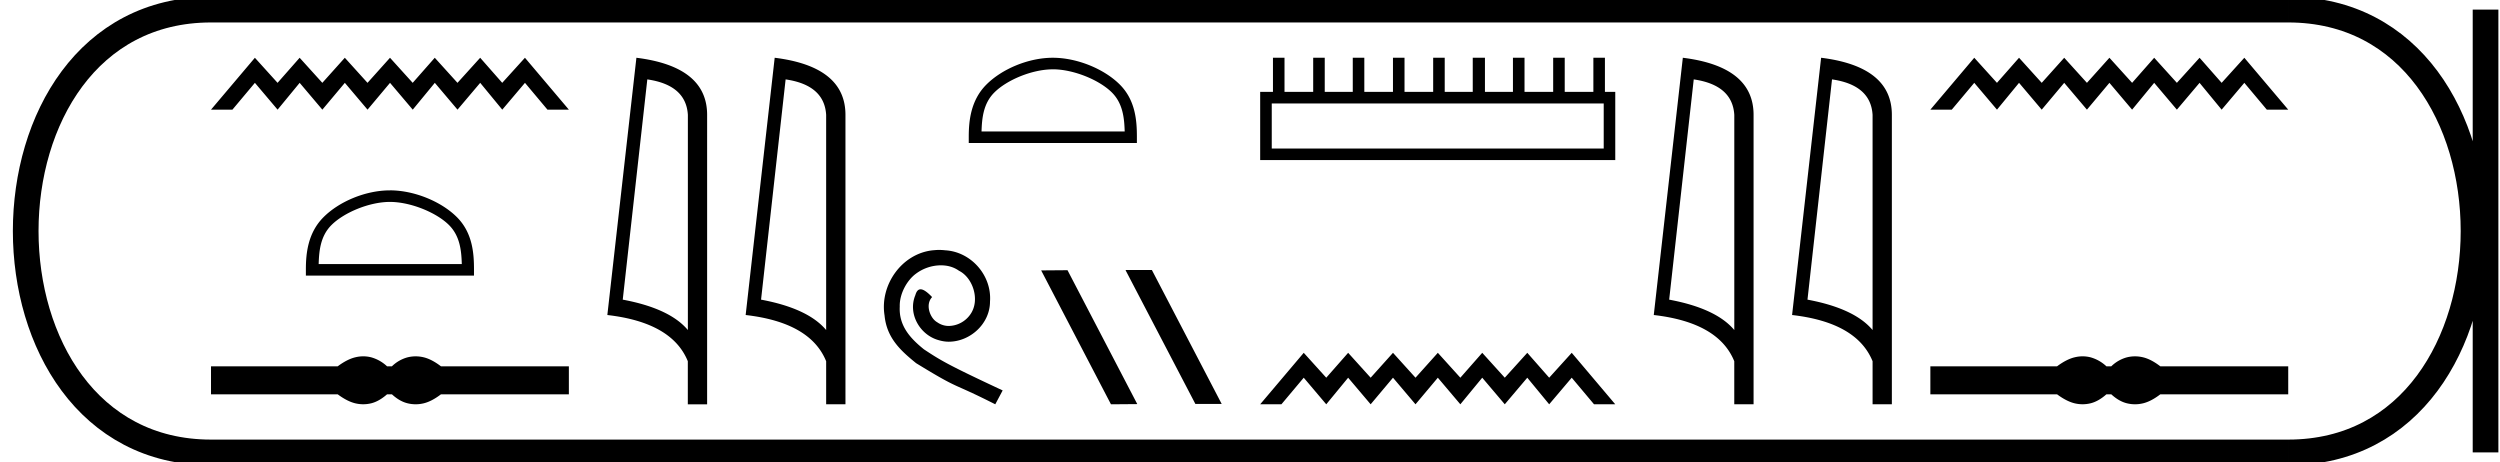 <svg xmlns="http://www.w3.org/2000/svg" width="97.391" height="18"><path d="M9.93 2.25L8.22 4.272h.834l.876-1.045.884 1.045.86-1.045.884 1.045.876-1.045.884 1.045.876-1.045.885 1.045.86-1.045.884 1.045.884-1.045.86 1.045.884-1.045.876 1.045h.834L20.45 2.25l-.885.977-.859-.977-.884.977-.885-.977-.86.977-.884-.977-.876.977-.884-.977-.876.977-.884-.977-.86.977-.884-.977zm5.26 5.616c.806 0 1.814.414 2.302.902.427.427.483.993.498 1.519h-5.576c.016-.526.071-1.092.498-1.519.488-.488 1.473-.902 2.278-.902zm0-.45c-.955 0-1.984.44-2.586 1.044-.618.618-.688 1.431-.688 2.04v.237h6.549V10.5c0-.609-.047-1.422-.665-2.04-.602-.603-1.654-1.045-2.61-1.045zm-1.04 6.465a1.31 1.31 0 0 0-.312.039c-.21.051-.437.168-.682.35H8.22v1.091h4.936c.245.182.472.299.682.35a1.31 1.31 0 0 0 .623 0c.205-.051.41-.168.617-.35h.19c.197.182.4.299.61.35a1.316 1.316 0 0 0 .63 0c.209-.051.432-.168.67-.35h4.983V14.27h-4.983c-.238-.182-.461-.299-.67-.35a1.316 1.316 0 0 0-.63 0 1.39 1.39 0 0 0-.61.35h-.19a1.492 1.492 0 0 0-.617-.35 1.274 1.274 0 0 0-.31-.039zM25.217 3.093q1.511.22 1.58 1.382v8.382q-.707-.843-2.537-1.184l.957-8.58zm-.425-.843L23.66 12.272q2.52.289 3.135 1.8v1.678h.752V4.475q0-1.883-2.756-2.225zm5.813.843q1.51.22 1.579 1.382v8.382q-.706-.843-2.536-1.184l.957-8.58zm-.426-.843l-1.131 10.022q2.52.289 3.136 1.8v1.678h.752V4.475q0-1.883-2.757-2.225zm10.835.45c.805 0 1.813.415 2.301.903.427.426.483.992.499 1.518h-5.577c.016-.526.072-1.092.499-1.518.488-.488 1.472-.902 2.278-.902zm0-.45c-.956 0-1.984.441-2.587 1.044-.618.618-.688 1.432-.688 2.04v.238h6.55v-.237c0-.61-.047-1.423-.665-2.04-.603-.604-1.655-1.045-2.61-1.045zm-4.429 7.486c-.083 0-.167.008-.25.015-1.208.13-2.066 1.352-1.876 2.537.084.88.63 1.374 1.23 1.86 1.784 1.093 1.283.69 3.083 1.602l.288-.54c-2.14-1.001-2.399-1.16-3.067-1.601-.547-.44-.98-.927-.942-1.663-.015-.509.289-1.033.63-1.283a1.64 1.64 0 0 1 .965-.327c.258 0 .501.06.714.213.539.265.835 1.146.44 1.7a1.047 1.047 0 0 1-.835.449.773.773 0 0 1-.456-.145c-.273-.152-.478-.683-.197-.98-.13-.136-.312-.303-.448-.303-.091 0-.16.068-.205.228-.304.729.182 1.556.91 1.754.13.038.26.06.388.06.835 0 1.61-.698 1.61-1.564.076-1.01-.729-1.936-1.739-1.997a2.454 2.454 0 0 0-.243-.015zm7.278.782l-.015.008 2.719 5.209h1.025l-2.719-5.217zm-2.277.008l-1.026.008 2.719 5.216 1.025-.008-2.718-5.216zM62.475 4.03v1.756H49.543V4.03zM49.59 2.25v1.329h-.498v2.657h13.833V3.58h-.403V2.25h-.45v1.329h-1.116V2.25h-.45v1.329H59.39V2.25h-.451v1.329h-1.091V2.25h-.475v1.329h-1.092V2.25h-.45v1.329h-1.116V2.25h-.45v1.329h-1.116V2.25h-.45v1.329h-1.092V2.25h-.45v1.329H50.04V2.25zm1.199 11.494l-1.697 2.006h.827l.87-1.036.877 1.036.853-1.036.877 1.036.87-1.036.877 1.036.87-1.036.877 1.036.853-1.036.878 1.036.877-1.036.853 1.036.878-1.036.869 1.036h.827l-1.696-2.006-.878.97-.853-.97-.877.97-.878-.97-.853.97-.877-.97-.87.97-.877-.97-.87.97-.877-.97-.853.97-.877-.97zM65.982 3.093q1.51.22 1.58 1.382v8.382q-.707-.843-2.537-1.184l.957-8.58zm-.425-.843l-1.132 10.022q2.521.289 3.136 1.8v1.678h.752V4.475q0-1.883-2.756-2.225zm5.813.843q1.51.22 1.579 1.382v8.382q-.706-.843-2.536-1.184l.956-8.58zm-.426-.843l-1.131 10.022q2.52.289 3.136 1.8v1.678h.751V4.475q0-1.883-2.756-2.225zm5.966 0L75.2 4.272h.834l.876-1.045.885 1.045.859-1.045.884 1.045.876-1.045.885 1.045.876-1.045.884 1.045.86-1.045.884 1.045.884-1.045.86 1.045.884-1.045.876 1.045h.834l-1.71-2.022-.884.977-.86-.977-.884.977-.884-.977-.86.977-.884-.977-.876.977-.885-.977-.876.977-.884-.977-.86.977-.884-.977zm4.221 11.631a1.31 1.31 0 0 0-.313.039c-.21.051-.437.168-.682.35H75.2v1.091h4.936c.245.182.473.299.682.35a1.31 1.31 0 0 0 .623 0c.206-.051.411-.168.617-.35h.19c.198.182.401.299.61.35a1.316 1.316 0 0 0 .63 0c.21-.051.433-.168.67-.35h4.983V14.27h-4.983c-.237-.182-.46-.299-.67-.35a1.316 1.316 0 0 0-.63 0 1.402 1.402 0 0 0-.61.35h-.19a1.492 1.492 0 0 0-.617-.35 1.274 1.274 0 0 0-.31-.039z"/><path d="M8.22.375c-9.625 0-9.625 17.25 0 17.25m0-17.25h80.921M8.22 17.625h80.921M96.828.375v17.25M89.141.375c9.625 0 9.625 17.25 0 17.25" fill="none" stroke="#000"/></svg>